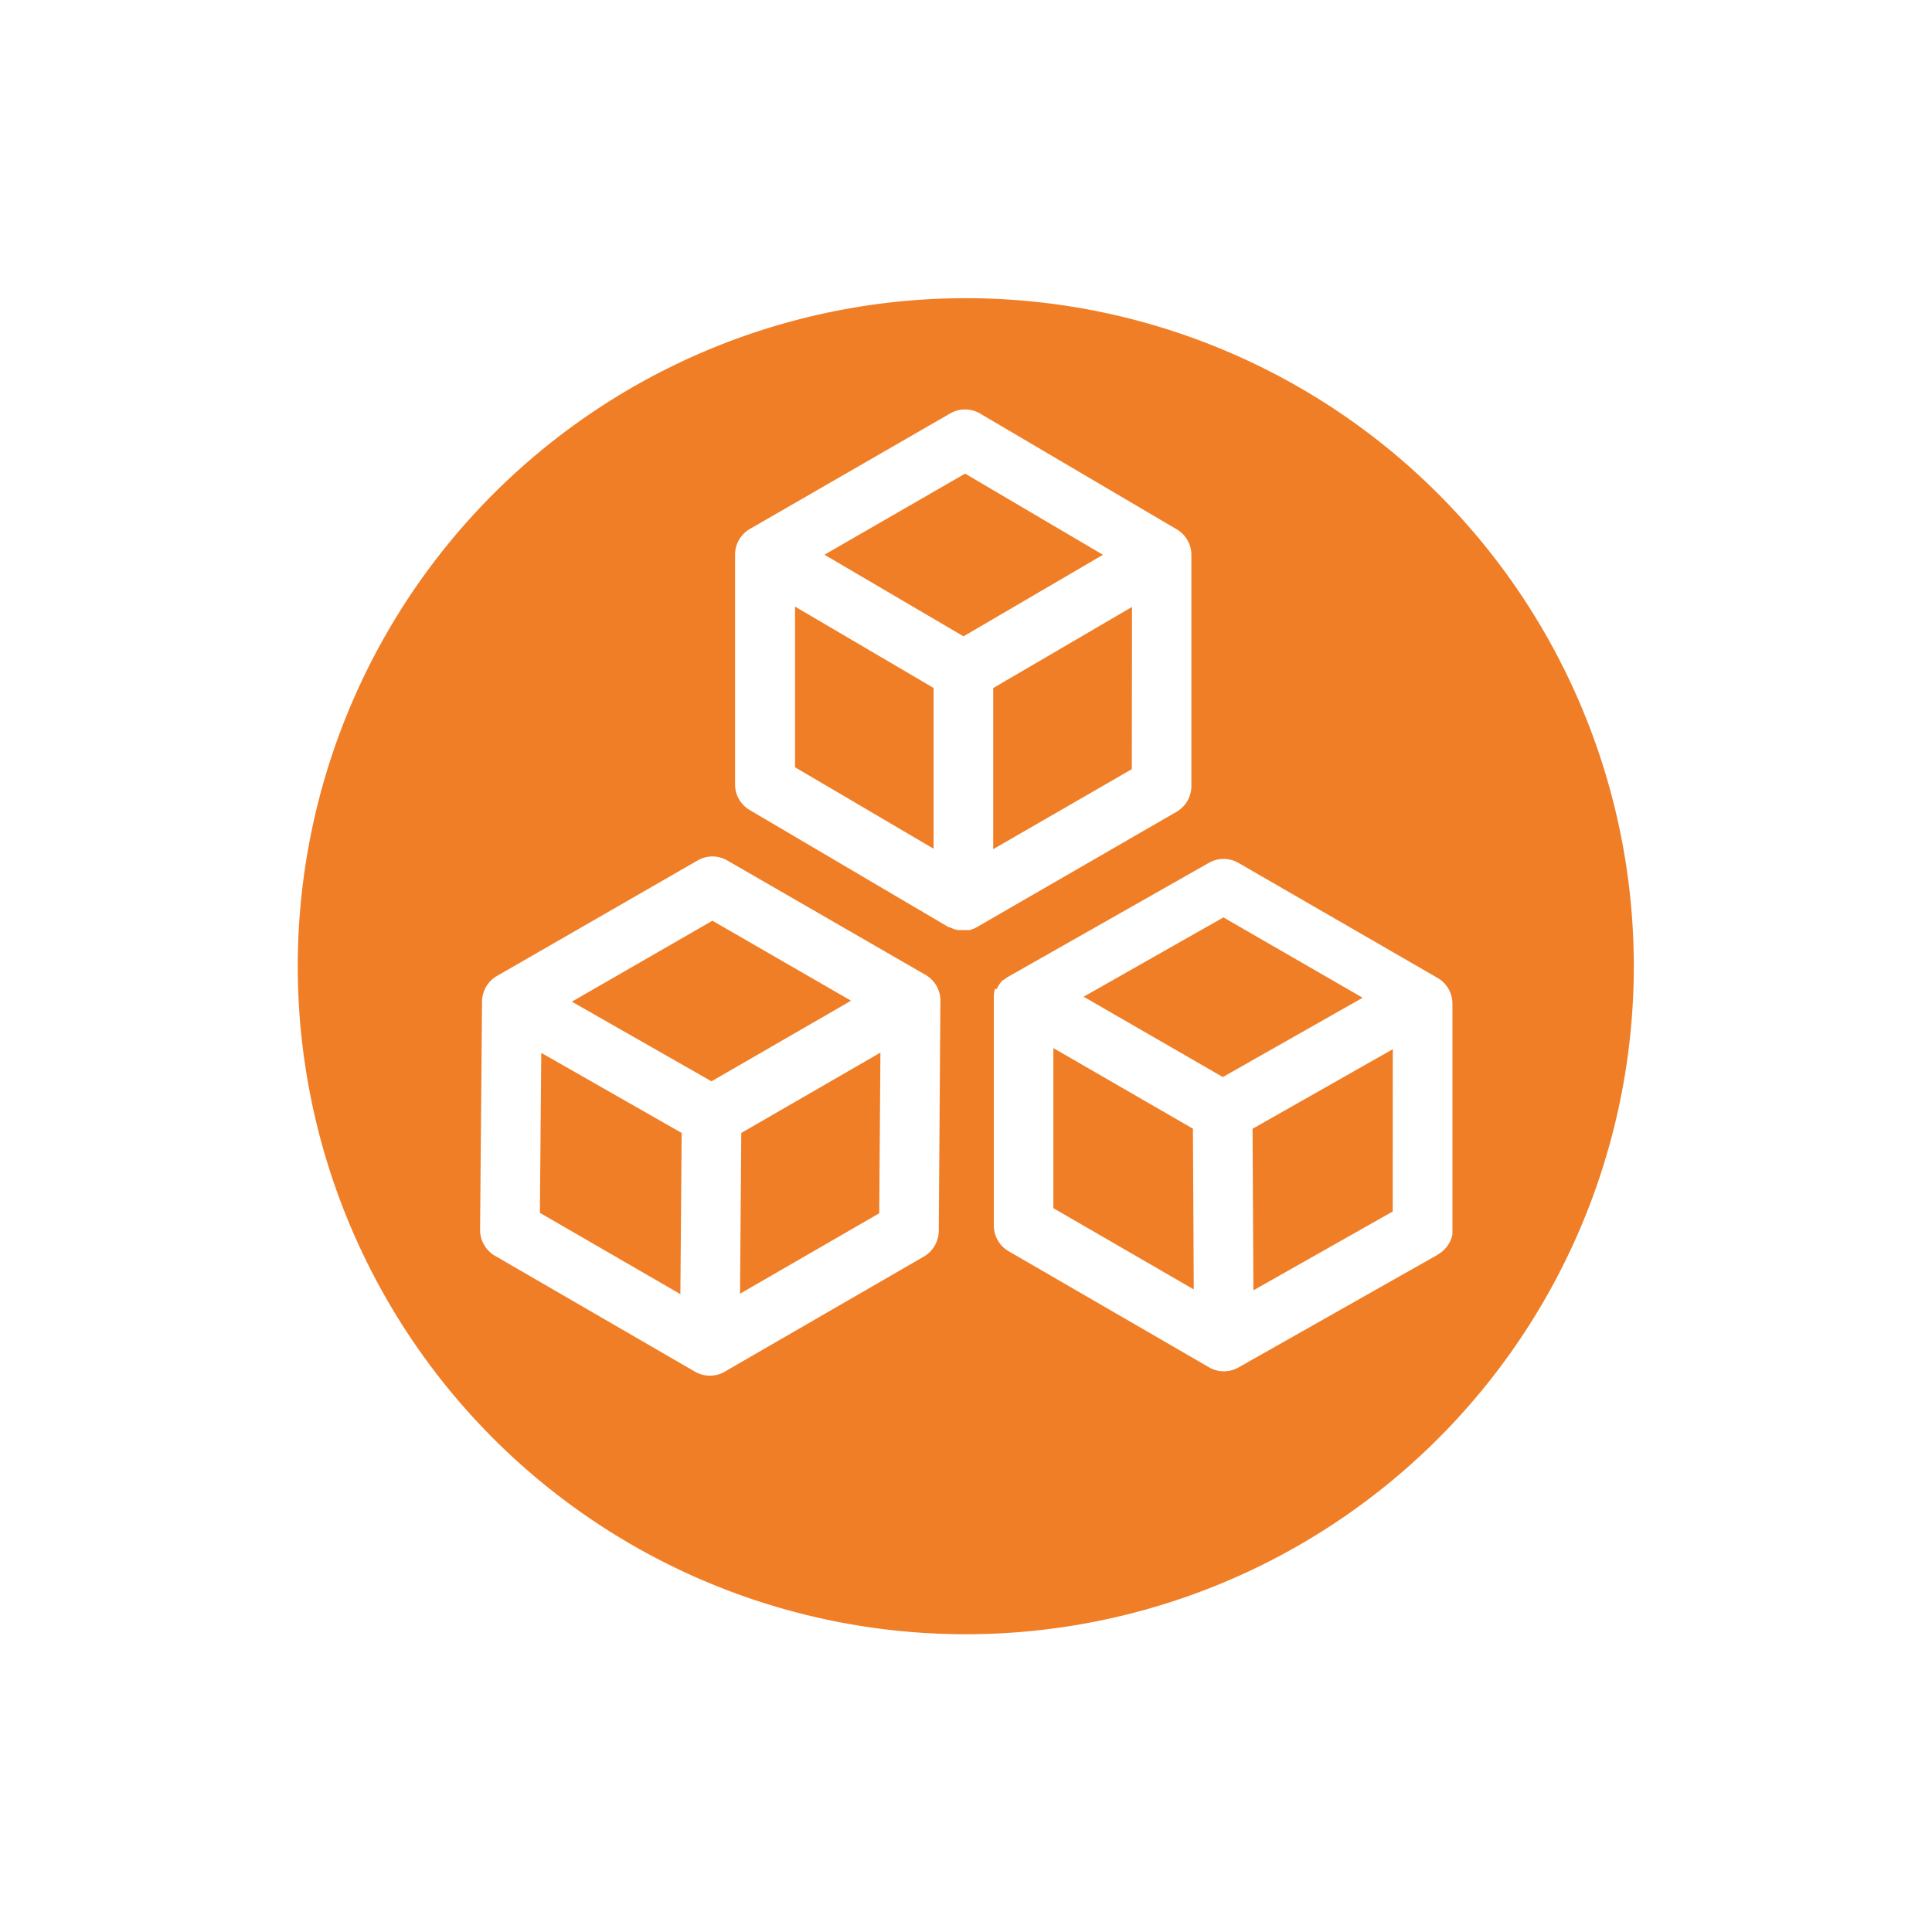 <svg id="Layer_1" data-name="Layer 1" xmlns="http://www.w3.org/2000/svg" viewBox="0 0 226.77 226.77"><defs><style>.cls-1{fill:#f07e26;}</style></defs><polygon class="cls-1" points="93.32 90.06 109.58 99.62 109.58 80.75 93.32 71.2 93.32 90.06"/><polygon class="cls-1" points="113.28 55.59 96.77 65.11 113.09 74.69 129.46 65.12 113.28 55.59"/><polygon class="cls-1" points="83.62 108.07 67.12 117.57 83.51 126.92 99.89 117.46 83.62 108.07"/><polygon class="cls-1" points="116.58 99.67 132.85 90.28 132.87 71.24 116.58 80.76 116.58 99.67"/><polygon class="cls-1" points="86.86 151.85 103.2 142.41 103.34 123.55 87.01 132.98 86.86 151.85"/><polygon class="cls-1" points="143.6 107.68 127.19 116.99 143.53 126.42 159.94 117.11 143.6 107.68"/><polygon class="cls-1" points="63.37 142.36 79.86 151.9 80.01 132.98 63.53 123.58 63.37 142.36"/><polygon class="cls-1" points="147.12 151.45 163.47 142.2 163.48 123.15 147.02 132.49 147.12 151.45"/><path class="cls-1" d="M113.37,35a78.41,78.41,0,1,0,78.4,78.4A78.41,78.41,0,0,0,113.37,35Zm-3.18,109.49a3.53,3.53,0,0,1-1.75,3L85.07,161a3.49,3.49,0,0,1-3.5,0L58.1,147.4a3.51,3.51,0,0,1-1.75-3.06l.23-26.79a3.49,3.49,0,0,1,1.76-3L81.88,101a3.46,3.46,0,0,1,3.49,0l23.27,13.43h0a3.48,3.48,0,0,1,1.74,3Zm3.67-35.32h-1.23l-.17,0h0a3.63,3.63,0,0,1-1-.34h-.11l0,0L88,95.08a3.48,3.48,0,0,1-1.72-3v-27a3.48,3.48,0,0,1,1.75-3l23.48-13.54a3.49,3.49,0,0,1,3.53,0l23.08,13.59a3.5,3.5,0,0,1,1.72,3h0l0,27.16a3.5,3.5,0,0,1-1.75,3l-23.27,13.44A3.7,3.7,0,0,1,113.86,109.15Zm54.83,38.14-23.31,13.19a3.56,3.56,0,0,1-1.73.46,3.44,3.44,0,0,1-1.75-.48h0l-23.5-13.61a3.49,3.49,0,0,1-1.75-3V117a3.46,3.46,0,0,1,.13-.92H117a3.54,3.54,0,0,1,.74-1.07h0s0,0,0,0h.09a3.63,3.63,0,0,1,.59-.41l23.47-13.32a3.49,3.49,0,0,1,3.47,0l23.37,13.5a3.48,3.48,0,0,1,1.75,3v27.11A3.49,3.49,0,0,1,168.69,147.29Z"/><polygon class="cls-1" points="123.64 123.02 123.64 141.81 140.12 151.35 140.02 132.48 123.64 123.02"/></svg>